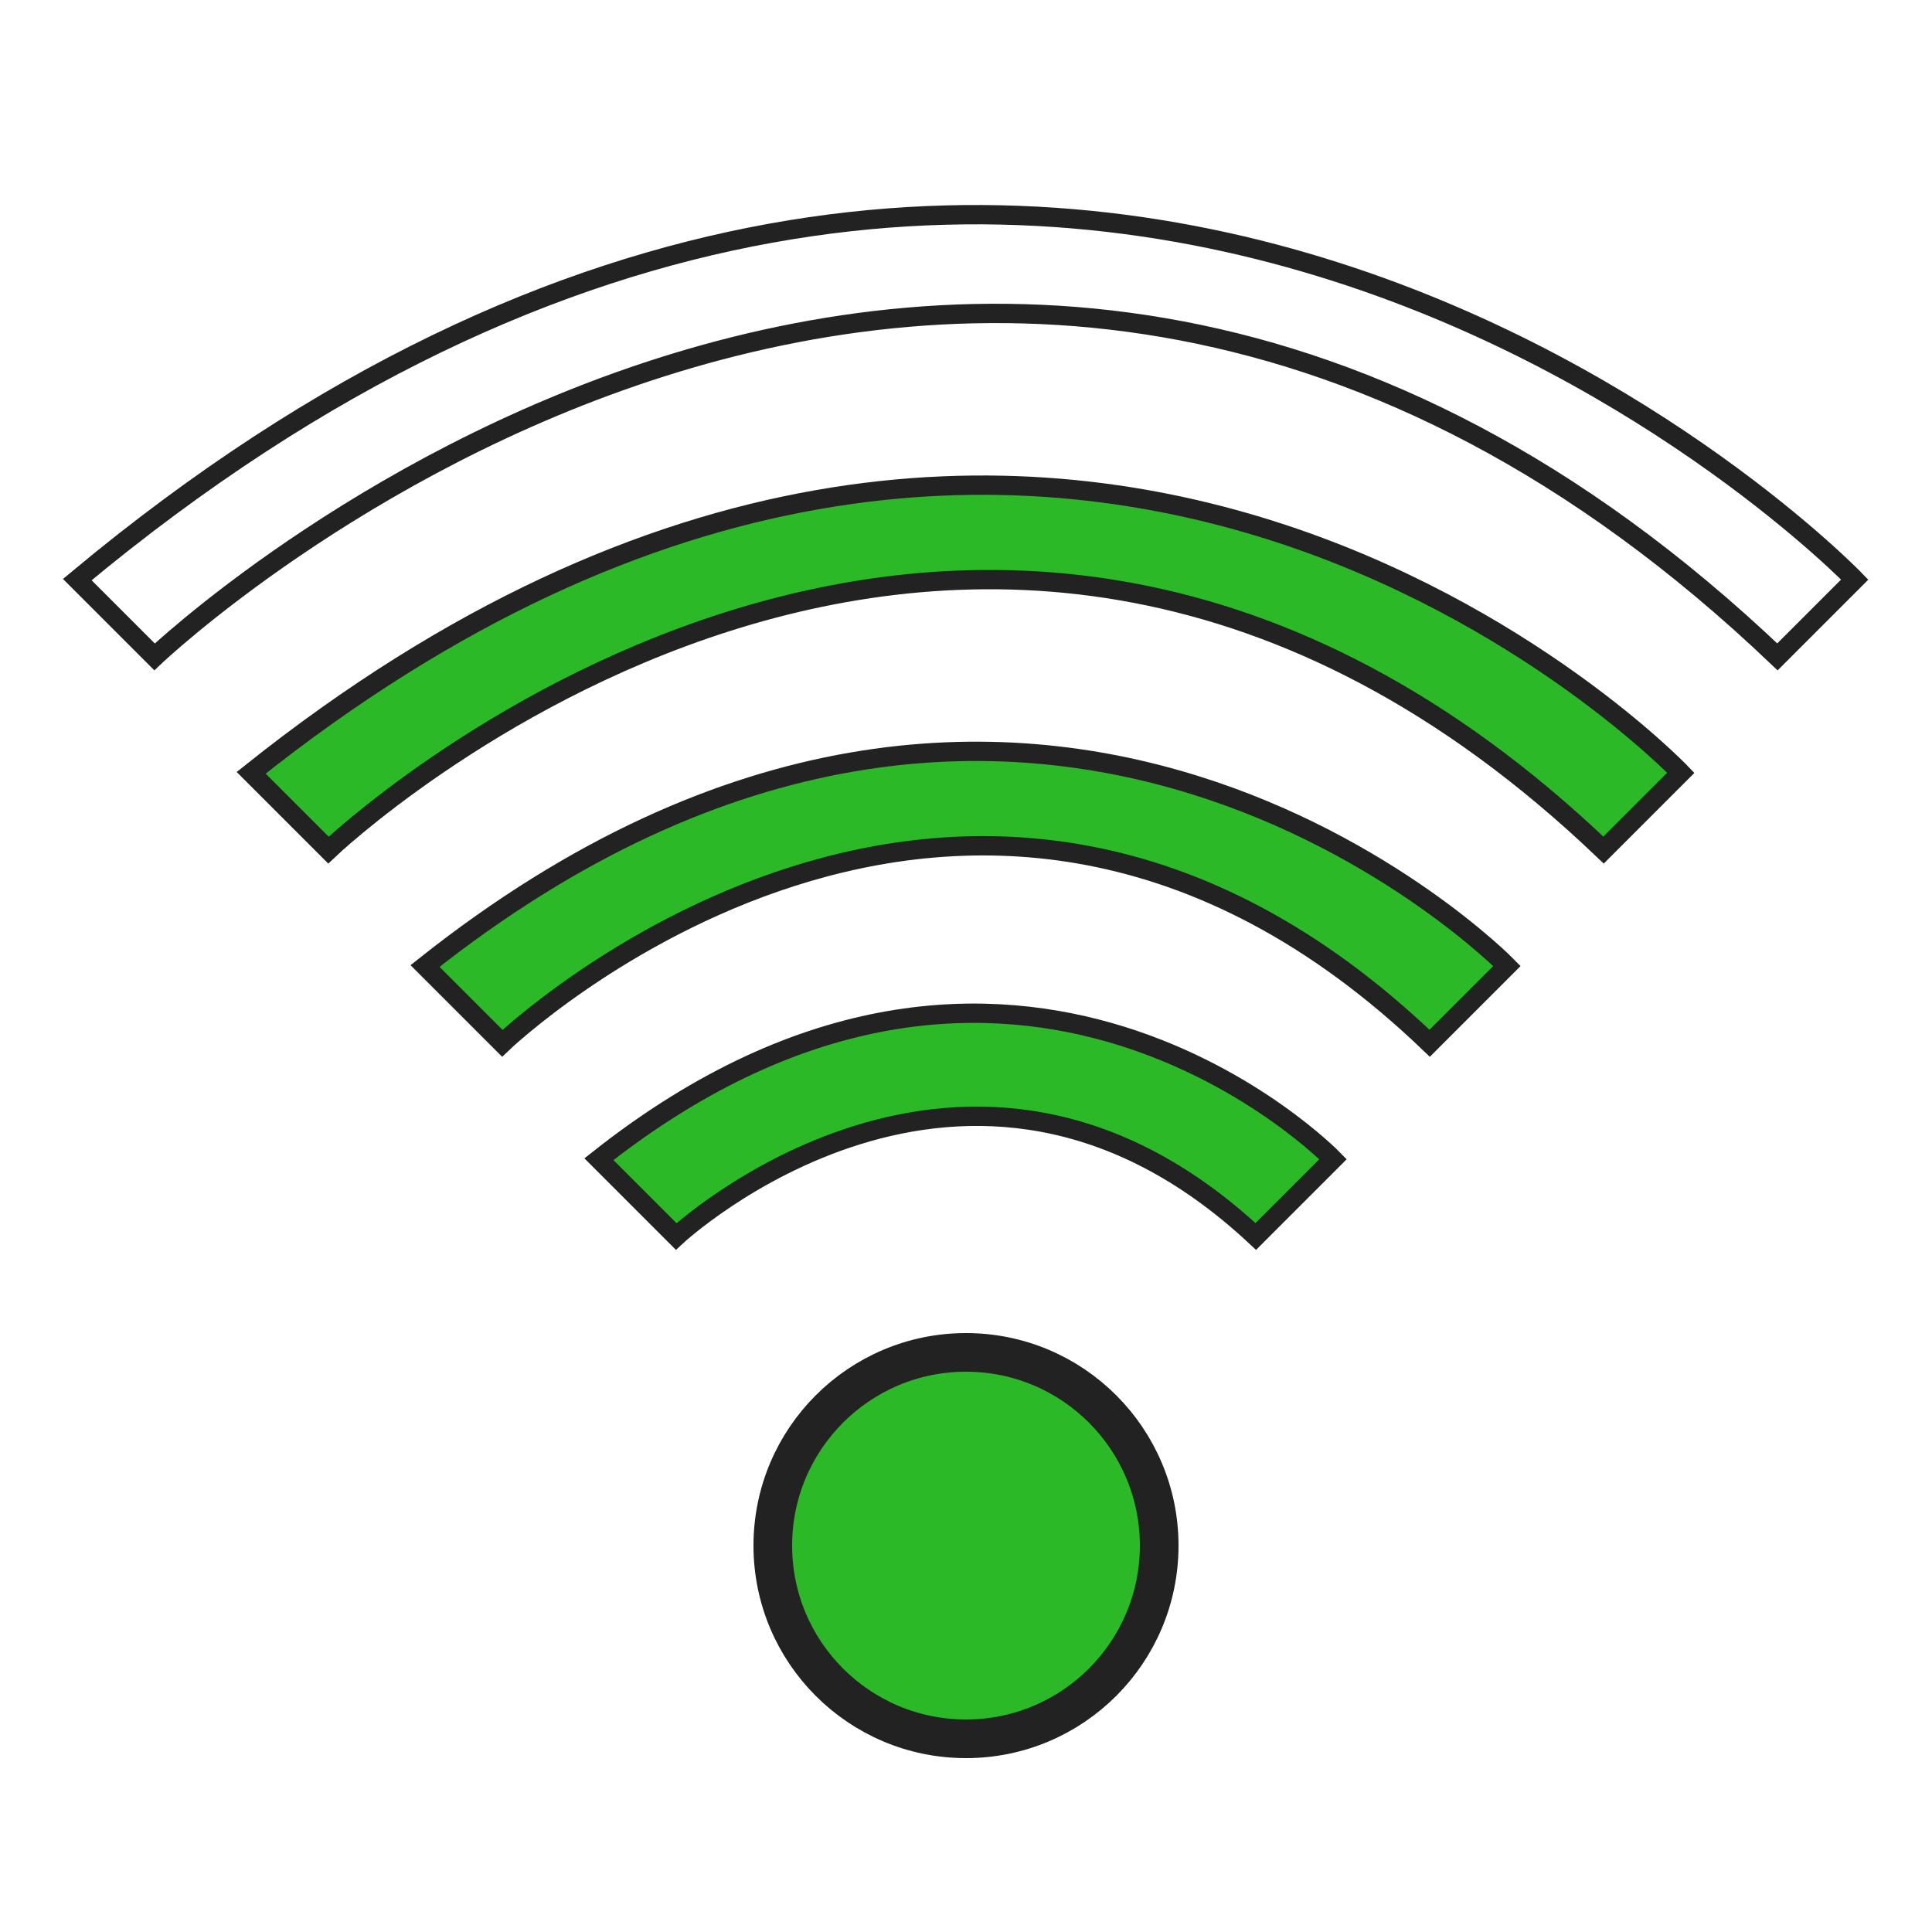 <?xml version="1.0" encoding="UTF-8"?>
<svg xmlns="http://www.w3.org/2000/svg" version="1.1" height="100" width="100">
	
	
    <path d="M 4,30 C 55,-12.5 96,30 96,30 L 92,34 C 50,-6 8,34, 8,34 L 4,30 Z" style="fill:none;stroke:#222222;stroke-width:1"/>
    <path d="M 13,40 C 55,6.5 87,40 87,40 L 83,44 C 50,12.5 17,44, 17,44 L 13,40 Z" style="fill:#2BB927;stroke:#222222;stroke-width:1"/>
    <path d="M 22,50 C 53.5,25 78,50 78,50 L 74,54 C 50,31 26,54, 26,54 L 22,50 Z" style="fill:#2BB927;stroke:#222222;stroke-width:1"/>
    <path d="M 31,60 C 52.5,43 69,60 69,60 L 65,64 C 50,50 35,64, 35,64 L 31,60 Z" style="fill:#2BB927;stroke:#222222;stroke-width:1"/>
    <ellipse cx="50" cy="80" rx="10" ry="10" style="fill:#2BB927;stroke:#222222;stroke-width:2"/>
</svg>
